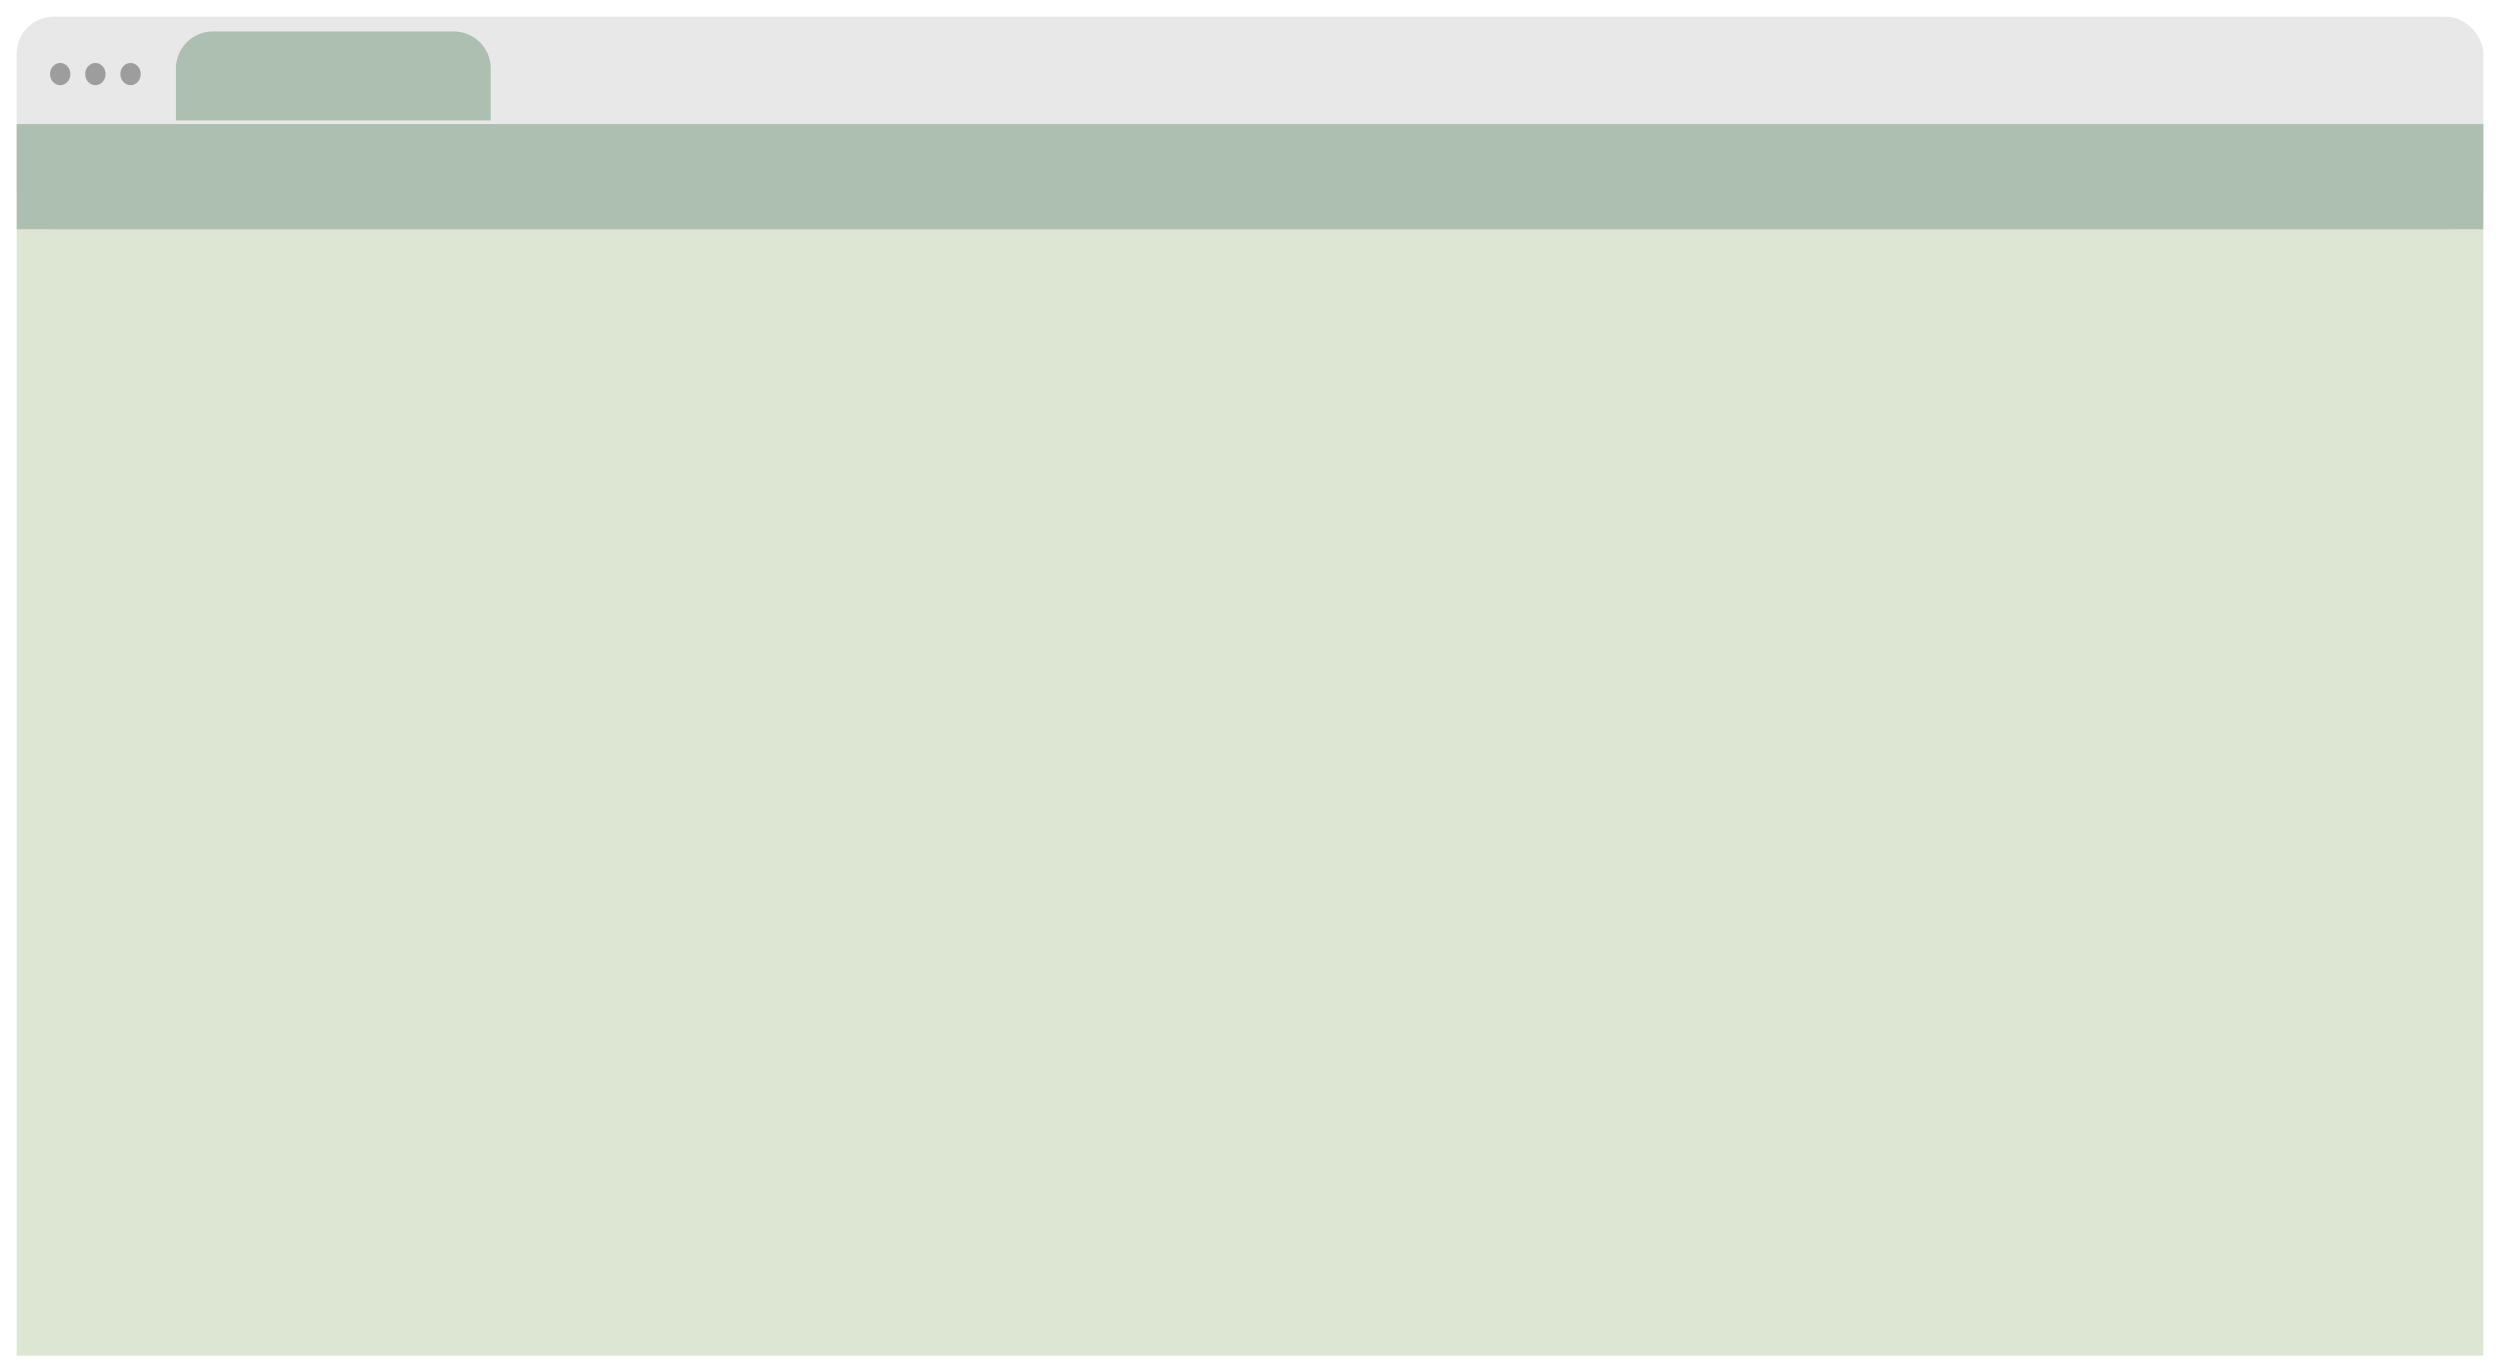 <svg xmlns="http://www.w3.org/2000/svg" xmlns:xlink="http://www.w3.org/1999/xlink" width="1350" height="741" viewBox="0 0 1350 741">
  <defs>
    <filter id="Rectangle_23" x="0" y="0" width="1350" height="133" filterUnits="userSpaceOnUse">
      <feOffset dy="3" input="SourceAlpha"/>
      <feGaussianBlur stdDeviation="3" result="blur"/>
      <feFlood flood-opacity="0.161"/>
      <feComposite operator="in" in2="blur"/>
      <feComposite in="SourceGraphic"/>
    </filter>
    <filter id="Rectangle_24" x="0" y="58" width="1350" height="75" filterUnits="userSpaceOnUse">
      <feOffset dy="3" input="SourceAlpha"/>
      <feGaussianBlur stdDeviation="3" result="blur-2"/>
      <feFlood flood-opacity="0.161"/>
      <feComposite operator="in" in2="blur-2"/>
      <feComposite in="SourceGraphic"/>
    </filter>
    <filter id="Rectangle_25" x="0" y="115" width="1350" height="626" filterUnits="userSpaceOnUse">
      <feOffset dy="3" input="SourceAlpha"/>
      <feGaussianBlur stdDeviation="3" result="blur-3"/>
      <feFlood flood-opacity="0.161"/>
      <feComposite operator="in" in2="blur-3"/>
      <feComposite in="SourceGraphic"/>
    </filter>
  </defs>
  <g id="Group_8" data-name="Group 8" transform="translate(-108 -181)">
    <g transform="matrix(1, 0, 0, 1, 108, 181)" filter="url(#Rectangle_23)">
      <rect id="Rectangle_23-2" data-name="Rectangle 23" width="1332" height="115" rx="20" transform="translate(9 6)" fill="#e8e8e8"/>
    </g>
    <g transform="matrix(1, 0, 0, 1, 108, 181)" filter="url(#Rectangle_24)">
      <rect id="Rectangle_24-2" data-name="Rectangle 24" width="1332" height="57" transform="translate(9 64)" fill="#acbfb1"/>
    </g>
    <g transform="matrix(1, 0, 0, 1, 108, 181)" filter="url(#Rectangle_25)">
      <rect id="Rectangle_25-2" data-name="Rectangle 25" width="1332" height="608" transform="translate(9 121)" fill="#dde6d2"/>
    </g>
    <path id="Rectangle_26" data-name="Rectangle 26" d="M20,0H150a20,20,0,0,1,20,20V48a0,0,0,0,1,0,0H0a0,0,0,0,1,0,0V20A20,20,0,0,1,20,0Z" transform="translate(203 198)" fill="#acbfb1"/>
    <ellipse id="Ellipse_8" data-name="Ellipse 8" cx="5.5" cy="6" rx="5.5" ry="6" transform="translate(135 215)" fill="#9d9d9d"/>
    <ellipse id="Ellipse_9" data-name="Ellipse 9" cx="5.5" cy="6" rx="5.5" ry="6" transform="translate(154 215)" fill="#9d9d9d"/>
    <ellipse id="Ellipse_10" data-name="Ellipse 10" cx="5.5" cy="6" rx="5.5" ry="6" transform="translate(173 215)" fill="#9d9d9d"/>
  </g>
</svg>
